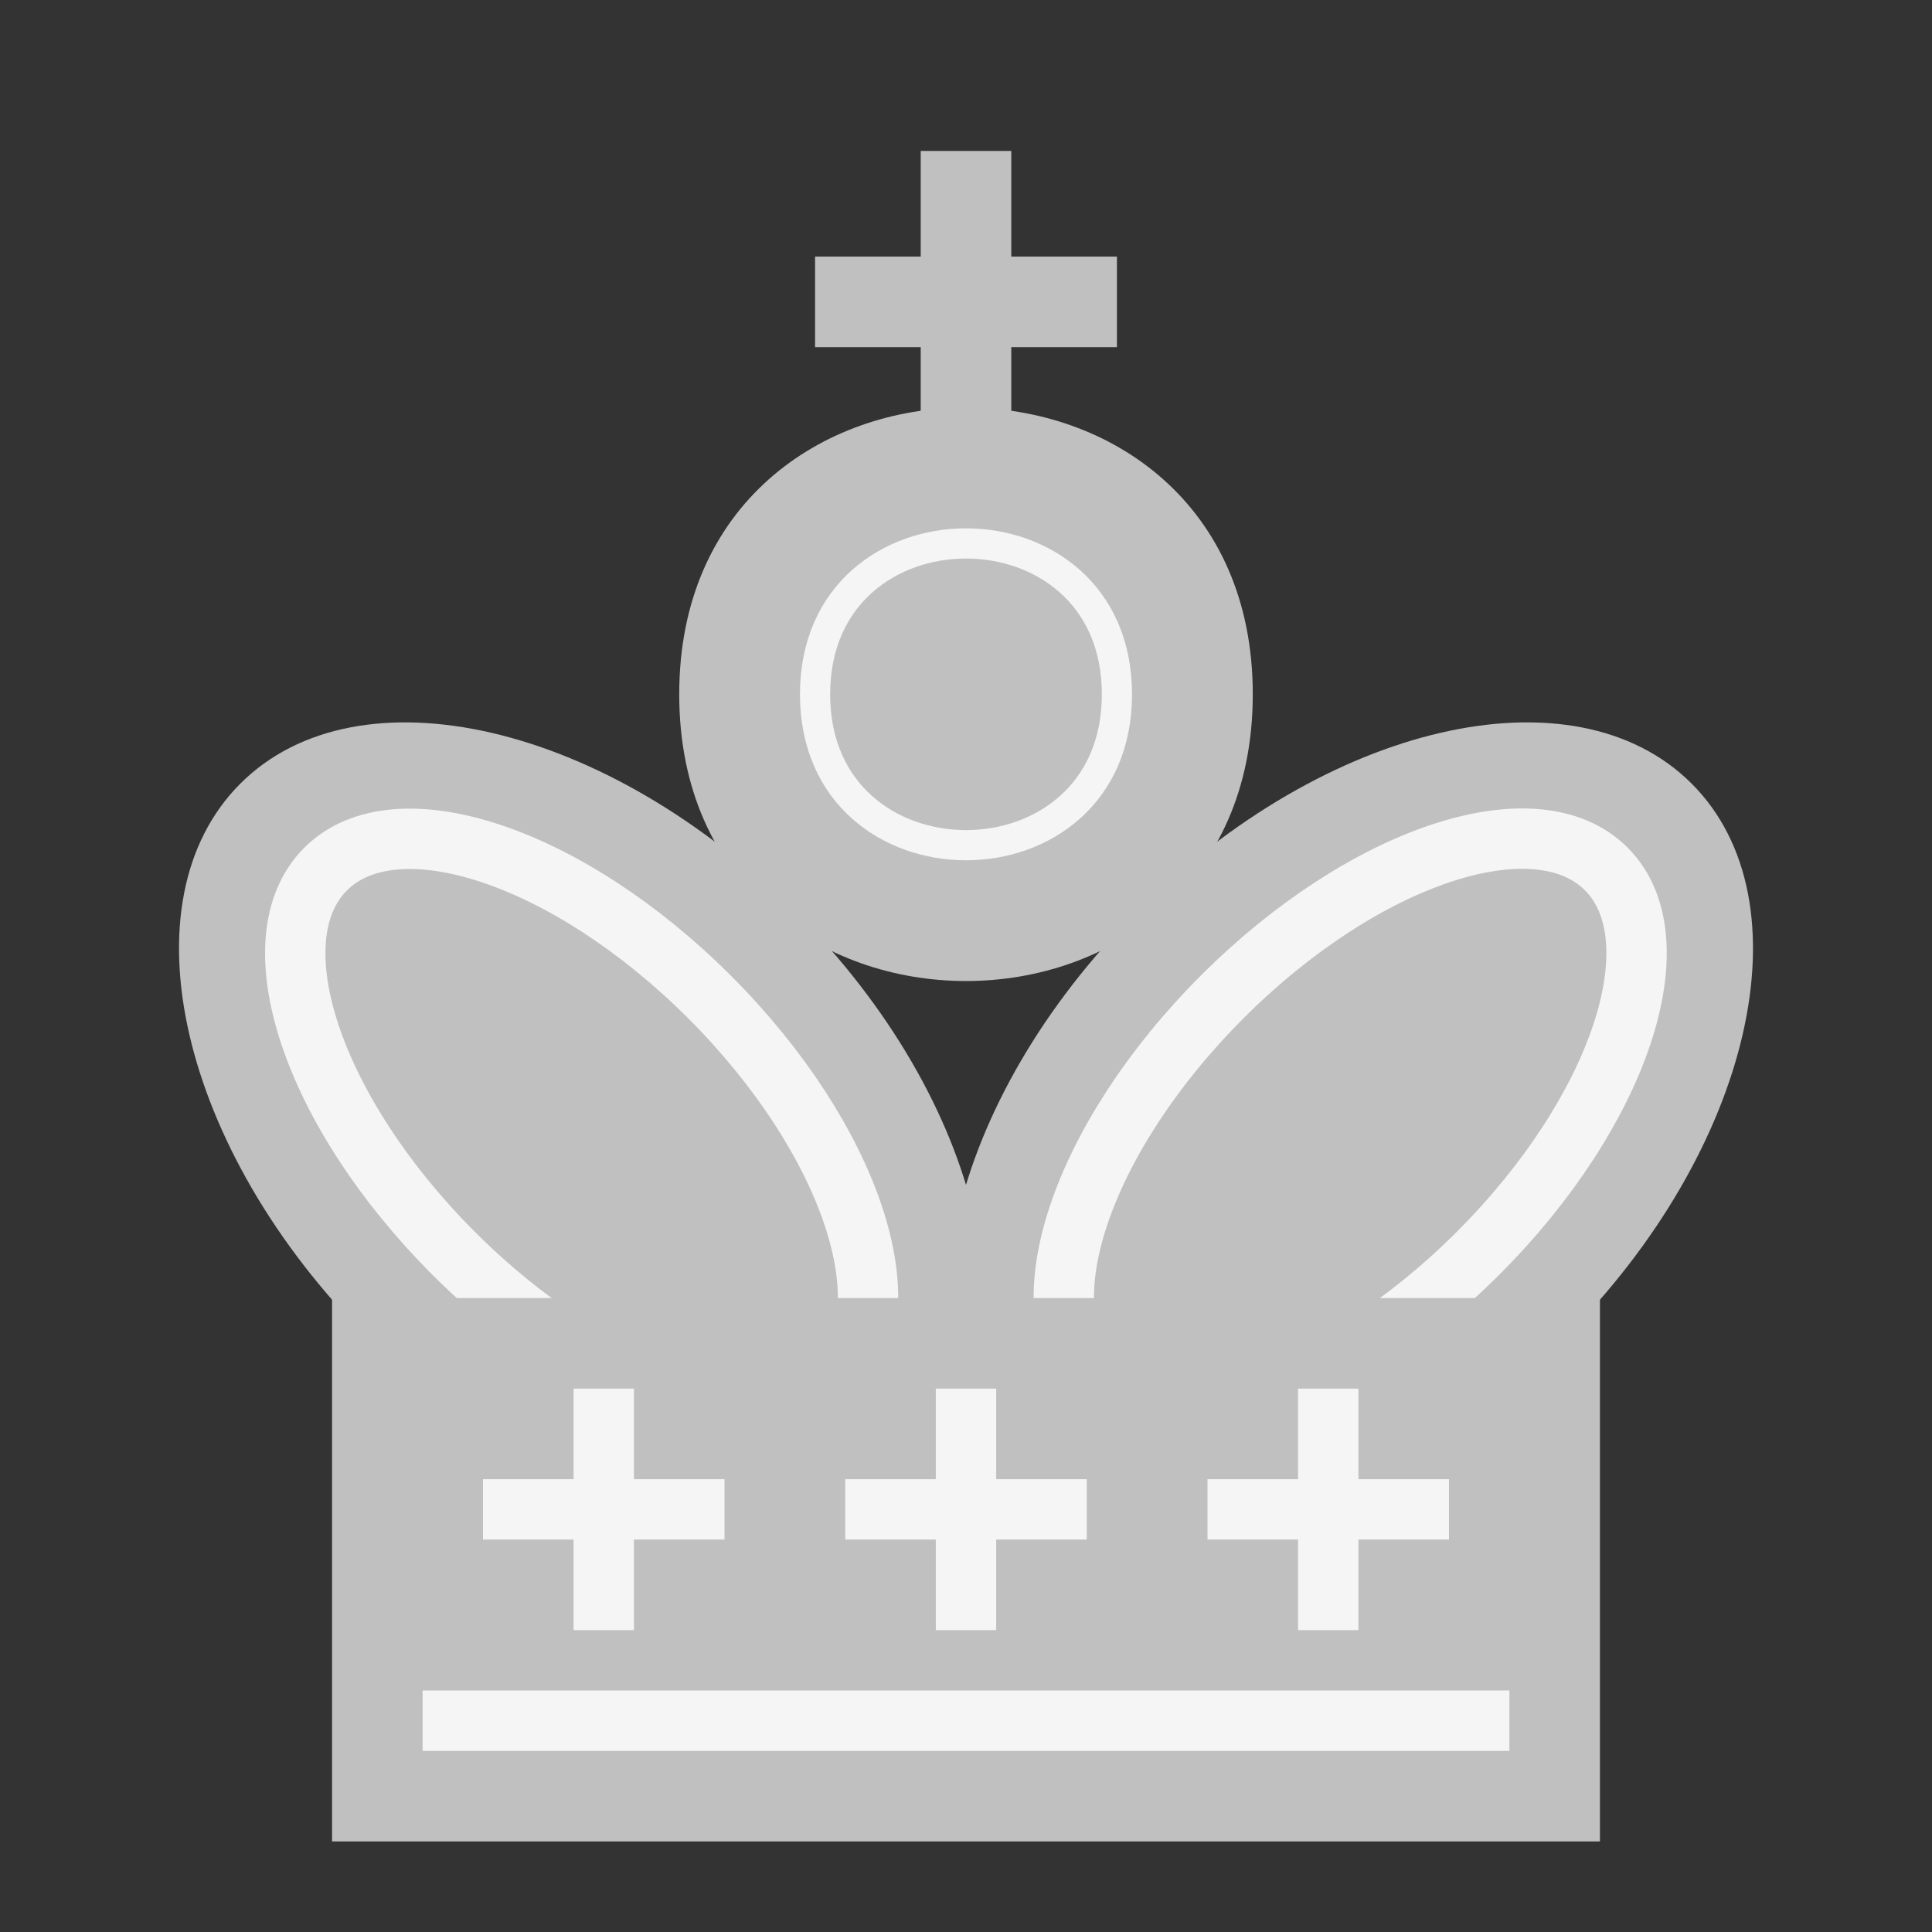 <?xml version="1.0" encoding="UTF-8"?>
<svg xmlns="http://www.w3.org/2000/svg" xmlns:xlink="http://www.w3.org/1999/xlink" width="32pt" height="32pt" viewBox="0 0 32 32" version="1.1">
<rect x="0" y="0" width="32" height="32" fill="#333333" stroke="none"/>
<g id="surface7822">
<path style=" stroke:none;fill-rule:evenodd;fill:rgb(75.294%,75.294%,75.294%);fill-opacity:1;" d="M 25.898 22.172 C 22.773 25.297 18.66 26.246 16.707 24.293 C 14.754 22.34 15.703 18.227 18.828 15.102 C 21.953 11.977 26.066 11.027 28.02 12.98 C 29.973 14.934 29.023 19.047 25.898 22.172 Z M 25.898 22.172 "/>
<path style="fill:none;stroke-width:1;stroke-linecap:butt;stroke-linejoin:miter;stroke:rgb(96.078%,96.078%,96.078%);stroke-opacity:1;stroke-miterlimit:10;" d="M 19 16.001 C 19 19.316 17.657 22 16 22 C 14.343 22 13 19.316 13 16.001 C 13 12.686 14.343 10.002 16 10.002 C 17.657 10.002 19 12.686 19 16.001 Z M 19 16.001 " transform="matrix(0.707,0.707,-0.707,0.707,22.364,-3.991)"/>
<path style=" stroke:none;fill-rule:evenodd;fill:rgb(75.294%,75.294%,75.294%);fill-opacity:1;" d="M 13.172 15.102 C 16.297 18.227 17.246 22.34 15.293 24.293 C 13.34 26.246 9.227 25.297 6.102 22.172 C 2.977 19.047 2.027 14.934 3.98 12.98 C 5.934 11.027 10.047 11.977 13.172 15.102 Z M 13.172 15.102 "/>
<path style="fill:none;stroke-width:1;stroke-linecap:butt;stroke-linejoin:miter;stroke:rgb(96.078%,96.078%,96.078%);stroke-opacity:1;stroke-miterlimit:10;" d="M 19 16.001 C 19 19.316 17.657 22 16 22 C 14.343 22 13 19.316 13 16.001 C 13 12.686 14.343 10.002 16 10.002 C 17.657 10.002 19 12.686 19 16.001 Z M 19 16.001 " transform="matrix(0.707,-0.707,0.707,0.707,-12.991,18.636)"/>
<path style="fill-rule:evenodd;fill:rgb(75.294%,75.294%,75.294%);fill-opacity:1;stroke-width:1;stroke-linecap:butt;stroke-linejoin:miter;stroke:rgb(75.294%,75.294%,75.294%);stroke-opacity:1;stroke-miterlimit:10;" d="M 6 22 L 26 22 L 26 30 L 6 30 Z M 6 22 "/>
<path style="fill:none;stroke-width:1;stroke-linecap:butt;stroke-linejoin:miter;stroke:rgb(96.078%,96.078%,96.078%);stroke-opacity:1;stroke-miterlimit:10;" d="M 8 25 L 12 25 M 10 23 L 10 27 "/>
<path style="fill:none;stroke-width:1;stroke-linecap:butt;stroke-linejoin:miter;stroke:rgb(96.078%,96.078%,96.078%);stroke-opacity:1;stroke-miterlimit:10;" d="M 14 25 L 18 25 M 16 23 L 16 27 "/>
<path style="fill:none;stroke-width:1;stroke-linecap:butt;stroke-linejoin:miter;stroke:rgb(96.078%,96.078%,96.078%);stroke-opacity:1;stroke-miterlimit:10;" d="M 20 25 L 24 25 M 22 23 L 22 27 "/>
<path style="fill:none;stroke-width:1;stroke-linecap:butt;stroke-linejoin:miter;stroke:rgb(96.078%,96.078%,96.078%);stroke-opacity:1;stroke-miterlimit:10;" d="M 7 28.5 L 25 28.5 "/>
<path style=" stroke:none;fill-rule:evenodd;fill:rgb(75.294%,75.294%,75.294%);fill-opacity:1;" d="M 20.75 11.5 C 20.75 17.832 11.25 17.832 11.25 11.5 C 11.25 5.168 20.75 5.168 20.75 11.5 Z M 20.75 11.5 "/>
<path style="fill:none;stroke-width:0.5;stroke-linecap:butt;stroke-linejoin:miter;stroke:rgb(96.078%,96.078%,96.078%);stroke-opacity:1;stroke-miterlimit:10;" d="M 18.5 11.5 C 18.5 14.832 13.5 14.832 13.5 11.5 C 13.5 8.168 18.5 8.168 18.5 11.5 Z M 18.5 11.5 "/>
<path style="fill:none;stroke-width:1.5;stroke-linecap:butt;stroke-linejoin:miter;stroke:rgb(75.294%,75.294%,75.294%);stroke-opacity:1;stroke-miterlimit:10;" d="M 13.5 5 L 18.5 5 M 16 2.5 L 16 7.5 "/>
</g>
</svg>
